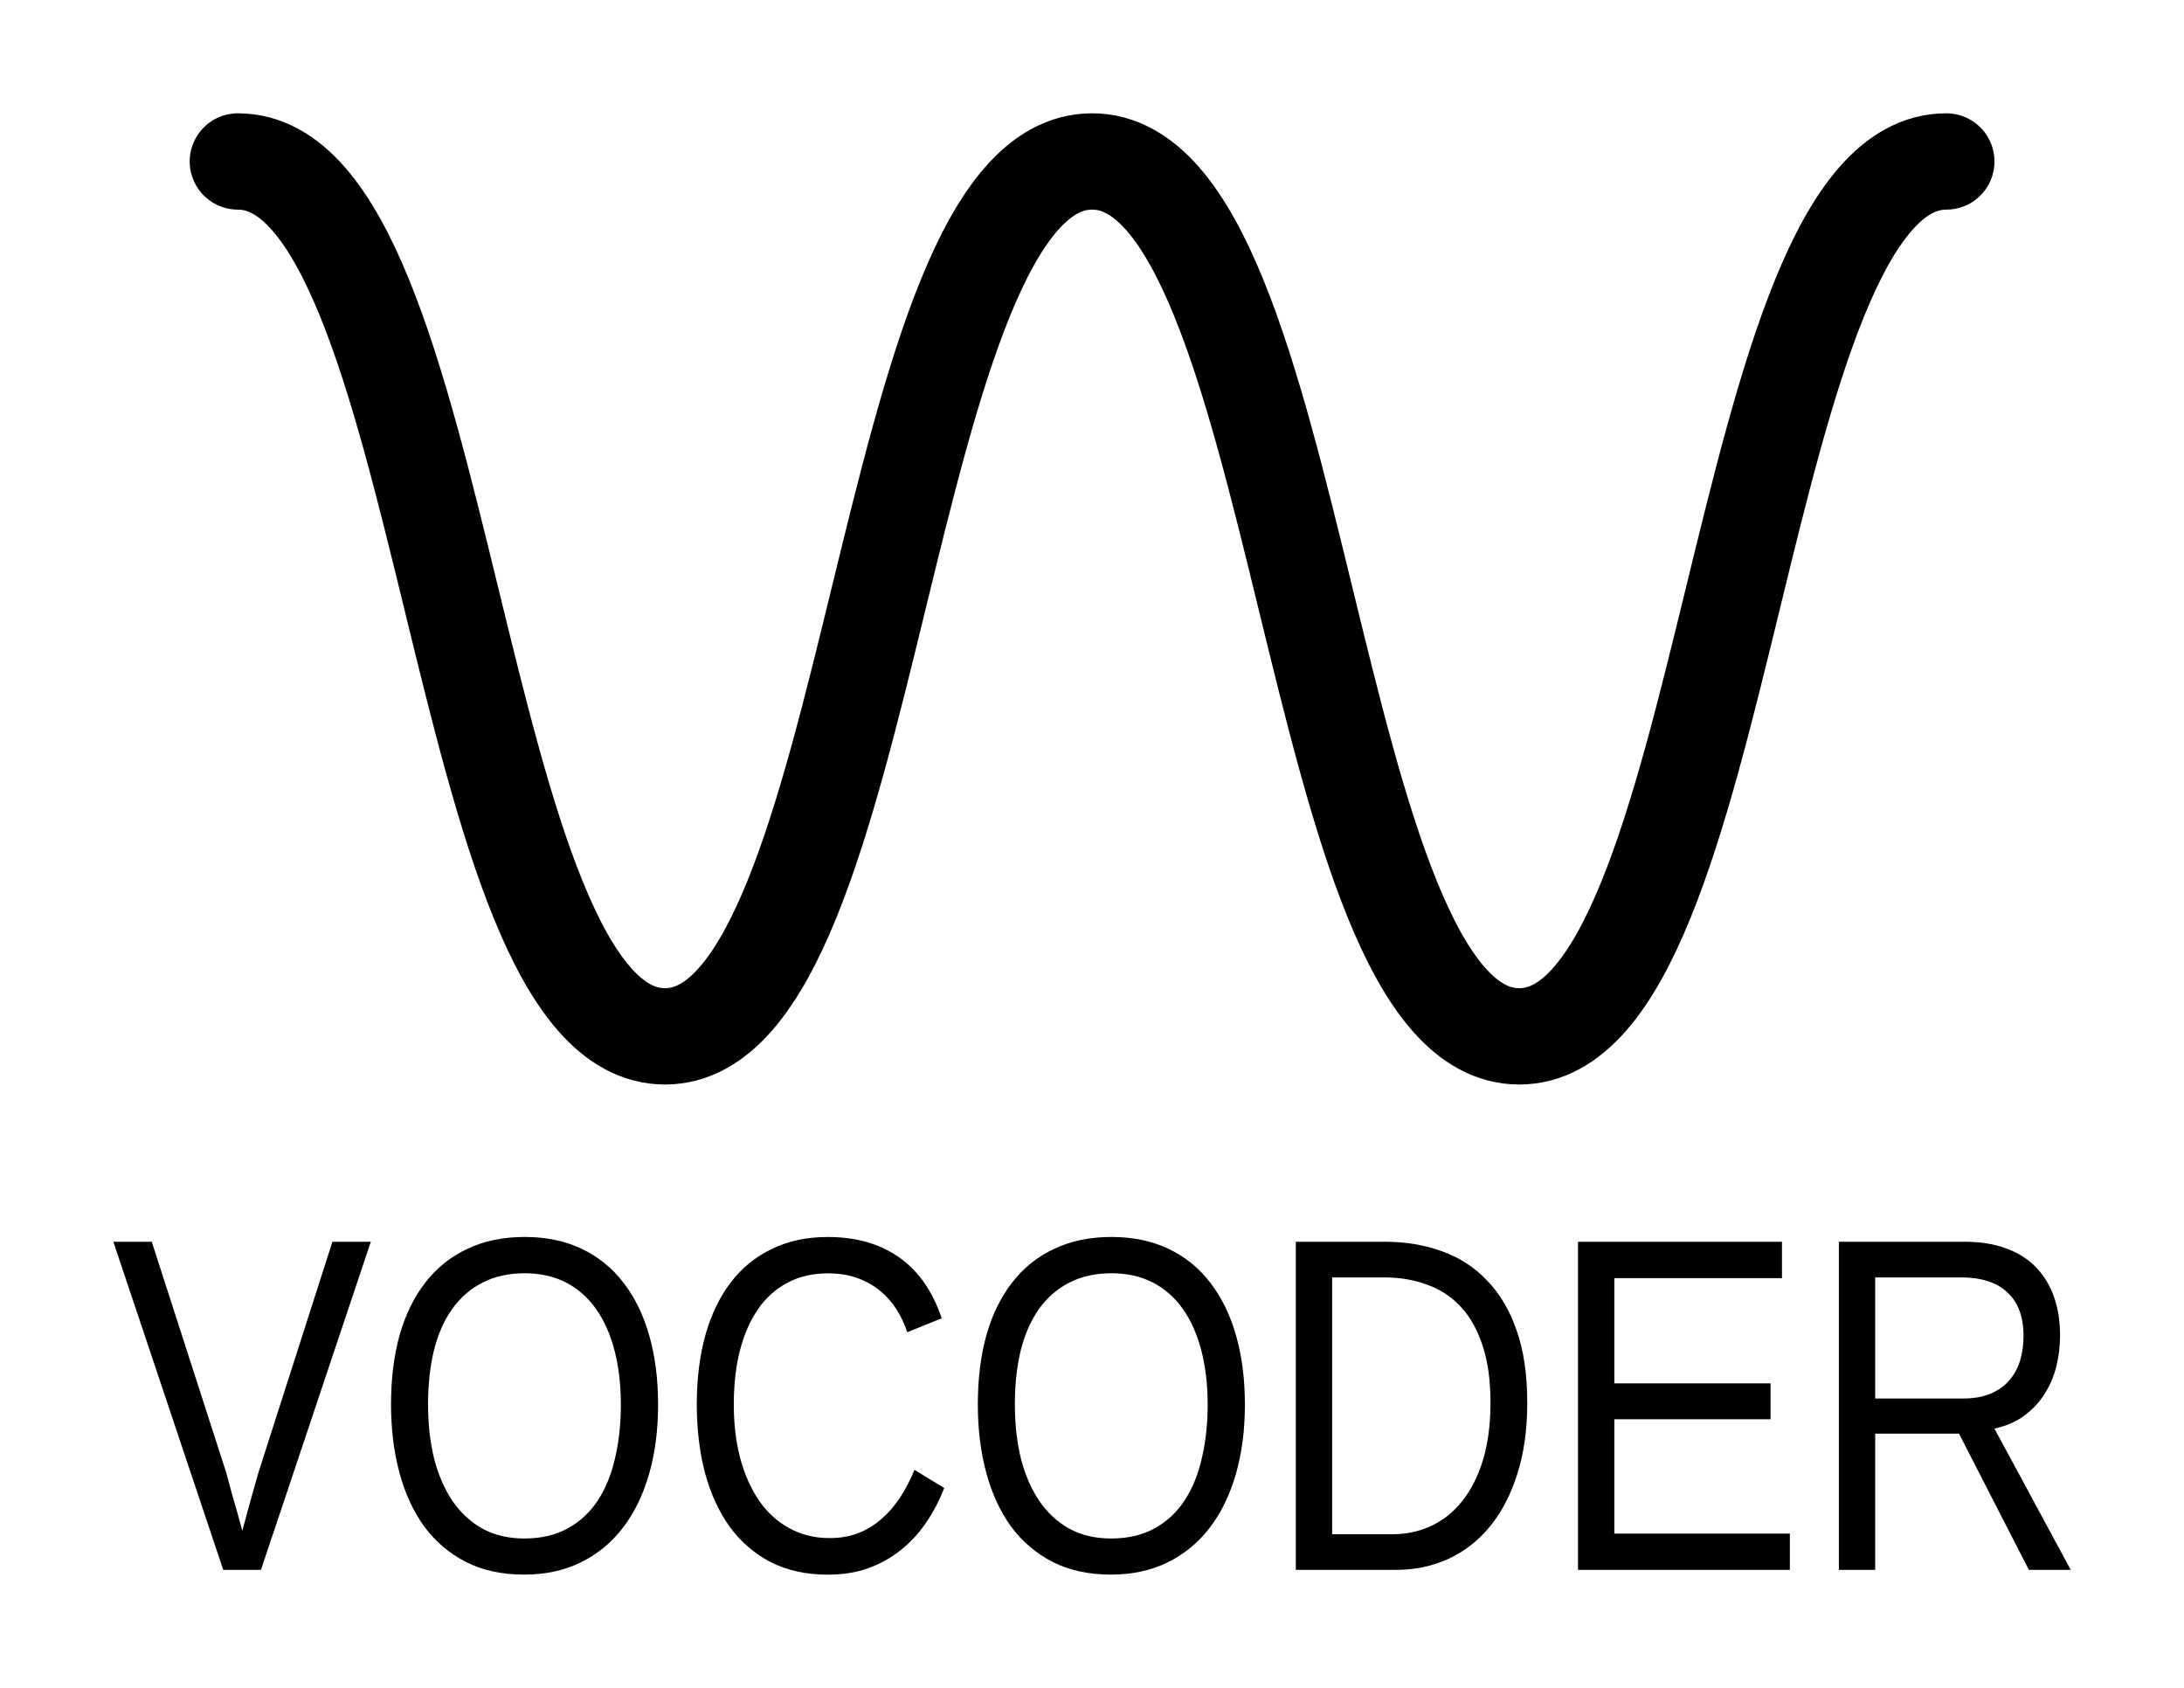 <?xml version="1.0" encoding="UTF-8" standalone="no"?>
<!-- Created with Inkscape (http://www.inkscape.org/) -->
<svg xmlns:rdf="http://www.w3.org/1999/02/22-rdf-syntax-ns#" xmlns="http://www.w3.org/2000/svg" height="297.96" width="385.57" version="1.1" xmlns:cc="http://creativecommons.org/ns#" xmlns:dc="http://purl.org/dc/elements/1.1/" viewBox="0 0 102.016 78.836">
 <g transform="translate(372.25 -98.139)">
  <path stroke-linejoin="round" d="m-361.14 105.68c9.975 0 9.975 40.862 19.951 40.862 9.975 0 9.975-40.862 19.951-40.862 9.975 0 9.975 40.862 19.951 40.862 9.975 0 9.975-40.862 19.951-40.862" stroke="#000" stroke-linecap="round" stroke-width="4.498" fill="none"/>
  <g aria-label="VOCODER" stroke-width=".348">
   <path d="m-360.06 171.46h-1.762l-5.133-15.324h1.794l3.48 10.789t0.261 0.968l0.25 0.87t0.239 0.87q0 0 0.228-0.848 0 0 0.239-0.859l0.283-1.001 3.458-10.789h1.794z"/>
   <path d="m-341.51 163.73q0 1.794-0.424 3.263-0.424 1.468-1.229 2.512-0.805 1.044-1.968 1.61-1.153 0.566-2.632 0.566-1.555 0-2.719-0.587-1.164-0.598-1.947-1.653-0.772-1.066-1.164-2.523-0.392-1.457-0.392-3.187 0-1.794 0.402-3.241 0.413-1.446 1.207-2.458 0.794-1.022 1.958-1.566 1.164-0.555 2.675-0.555 1.501 0 2.665 0.555t1.947 1.577q0.794 1.022 1.207 2.469 0.413 1.446 0.413 3.219zm-1.74 0q0-1.381-0.294-2.512t-0.859-1.936q-0.566-0.805-1.403-1.24-0.837-0.435-1.936-0.435-1.12 0-1.968 0.435-0.848 0.435-1.425 1.24-0.566 0.805-0.848 1.936-0.272 1.131-0.272 2.512t0.283 2.534q0.294 1.142 0.859 1.979 0.566 0.827 1.403 1.294 0.848 0.457 1.947 0.457 1.175 0 2.023-0.468 0.859-0.468 1.403-1.294 0.555-0.837 0.816-1.99 0.272-1.153 0.272-2.512z"/>
   <path d="m-333.57 157.61q-1.066 0-1.892 0.435-0.827 0.435-1.381 1.24-0.555 0.805-0.848 1.936-0.283 1.131-0.283 2.512t0.305 2.534q0.315 1.142 0.881 1.968 0.576 0.827 1.414 1.283 0.837 0.457 1.881 0.457 0.729 0 1.327-0.228 0.598-0.239 1.088-0.663t0.87-1.001q0.381-0.587 0.674-1.294l1.392 0.848q-0.337 0.859-0.837 1.599-0.5 0.74-1.175 1.283-0.674 0.544-1.523 0.859-0.848 0.305-1.903 0.305-1.523 0-2.675-0.587-1.142-0.598-1.914-1.653-0.761-1.066-1.153-2.523-0.381-1.457-0.381-3.187 0-1.794 0.402-3.241 0.413-1.446 1.185-2.458 0.783-1.022 1.925-1.566 1.142-0.555 2.599-0.555 2.001 0 3.35 0.957 1.349 0.957 1.979 2.839l-1.61 0.653q-0.174-0.544-0.479-1.033-0.305-0.5-0.761-0.881-0.457-0.381-1.066-0.609-0.609-0.228-1.392-0.228z"/>
   <path d="m-314.1 163.73q0 1.794-0.424 3.263-0.424 1.468-1.229 2.512-0.805 1.044-1.968 1.61-1.153 0.566-2.632 0.566-1.555 0-2.719-0.587-1.164-0.598-1.947-1.653-0.772-1.066-1.164-2.523-0.392-1.457-0.392-3.187 0-1.794 0.402-3.241 0.413-1.446 1.207-2.458 0.794-1.022 1.958-1.566 1.164-0.555 2.675-0.555 1.501 0 2.665 0.555t1.947 1.577q0.794 1.022 1.207 2.469 0.413 1.446 0.413 3.219zm-1.74 0q0-1.381-0.294-2.512t-0.859-1.936q-0.566-0.805-1.403-1.24-0.837-0.435-1.936-0.435-1.12 0-1.968 0.435-0.848 0.435-1.425 1.24-0.566 0.805-0.848 1.936-0.272 1.131-0.272 2.512t0.283 2.534q0.294 1.142 0.859 1.979 0.566 0.827 1.403 1.294 0.848 0.457 1.947 0.457 1.175 0 2.023-0.468 0.859-0.468 1.403-1.294 0.555-0.837 0.816-1.99 0.272-1.153 0.272-2.512z"/>
   <path d="m-300.91 163.64q0 1.914-0.479 3.382-0.468 1.457-1.294 2.447-0.816 0.979-1.936 1.49-1.12 0.5-2.404 0.5h-4.698v-15.324h4.155q1.457 0 2.675 0.446 1.218 0.435 2.099 1.359 0.892 0.914 1.381 2.327 0.5 1.414 0.5 3.372zm-1.718 0q0-1.555-0.37-2.654-0.359-1.109-1.022-1.816-0.653-0.707-1.577-1.033-0.914-0.337-2.012-0.337h-2.414v11.996h2.806q0.99 0 1.827-0.392 0.837-0.392 1.446-1.164 0.62-0.772 0.968-1.925 0.348-1.153 0.348-2.675z"/>
   <path d="m-298.54 171.46v-15.324h9.527v1.697h-7.831v4.916h7.298v1.675h-7.298v5.34h8.2v1.697z"/>
   <path d="m-277.48 171.46-3.263-6.362h-3.915v6.362h-1.697v-15.324h5.906q1.066 0 1.892 0.305 0.827 0.294 1.381 0.859 0.566 0.566 0.859 1.381 0.294 0.816 0.294 1.838 0 0.729-0.174 1.436-0.174 0.707-0.555 1.294-0.37 0.587-0.946 1.012-0.576 0.424-1.392 0.598l3.567 6.602zm-0.25-10.919q0-0.696-0.196-1.207-0.196-0.511-0.576-0.848-0.37-0.348-0.903-0.511-0.533-0.174-1.218-0.174h-4.035v5.655h4.111q0.729 0 1.262-0.218 0.544-0.228 0.881-0.62 0.348-0.392 0.511-0.924t0.163-1.153z"/>
  </g>
 </g>
</svg>

